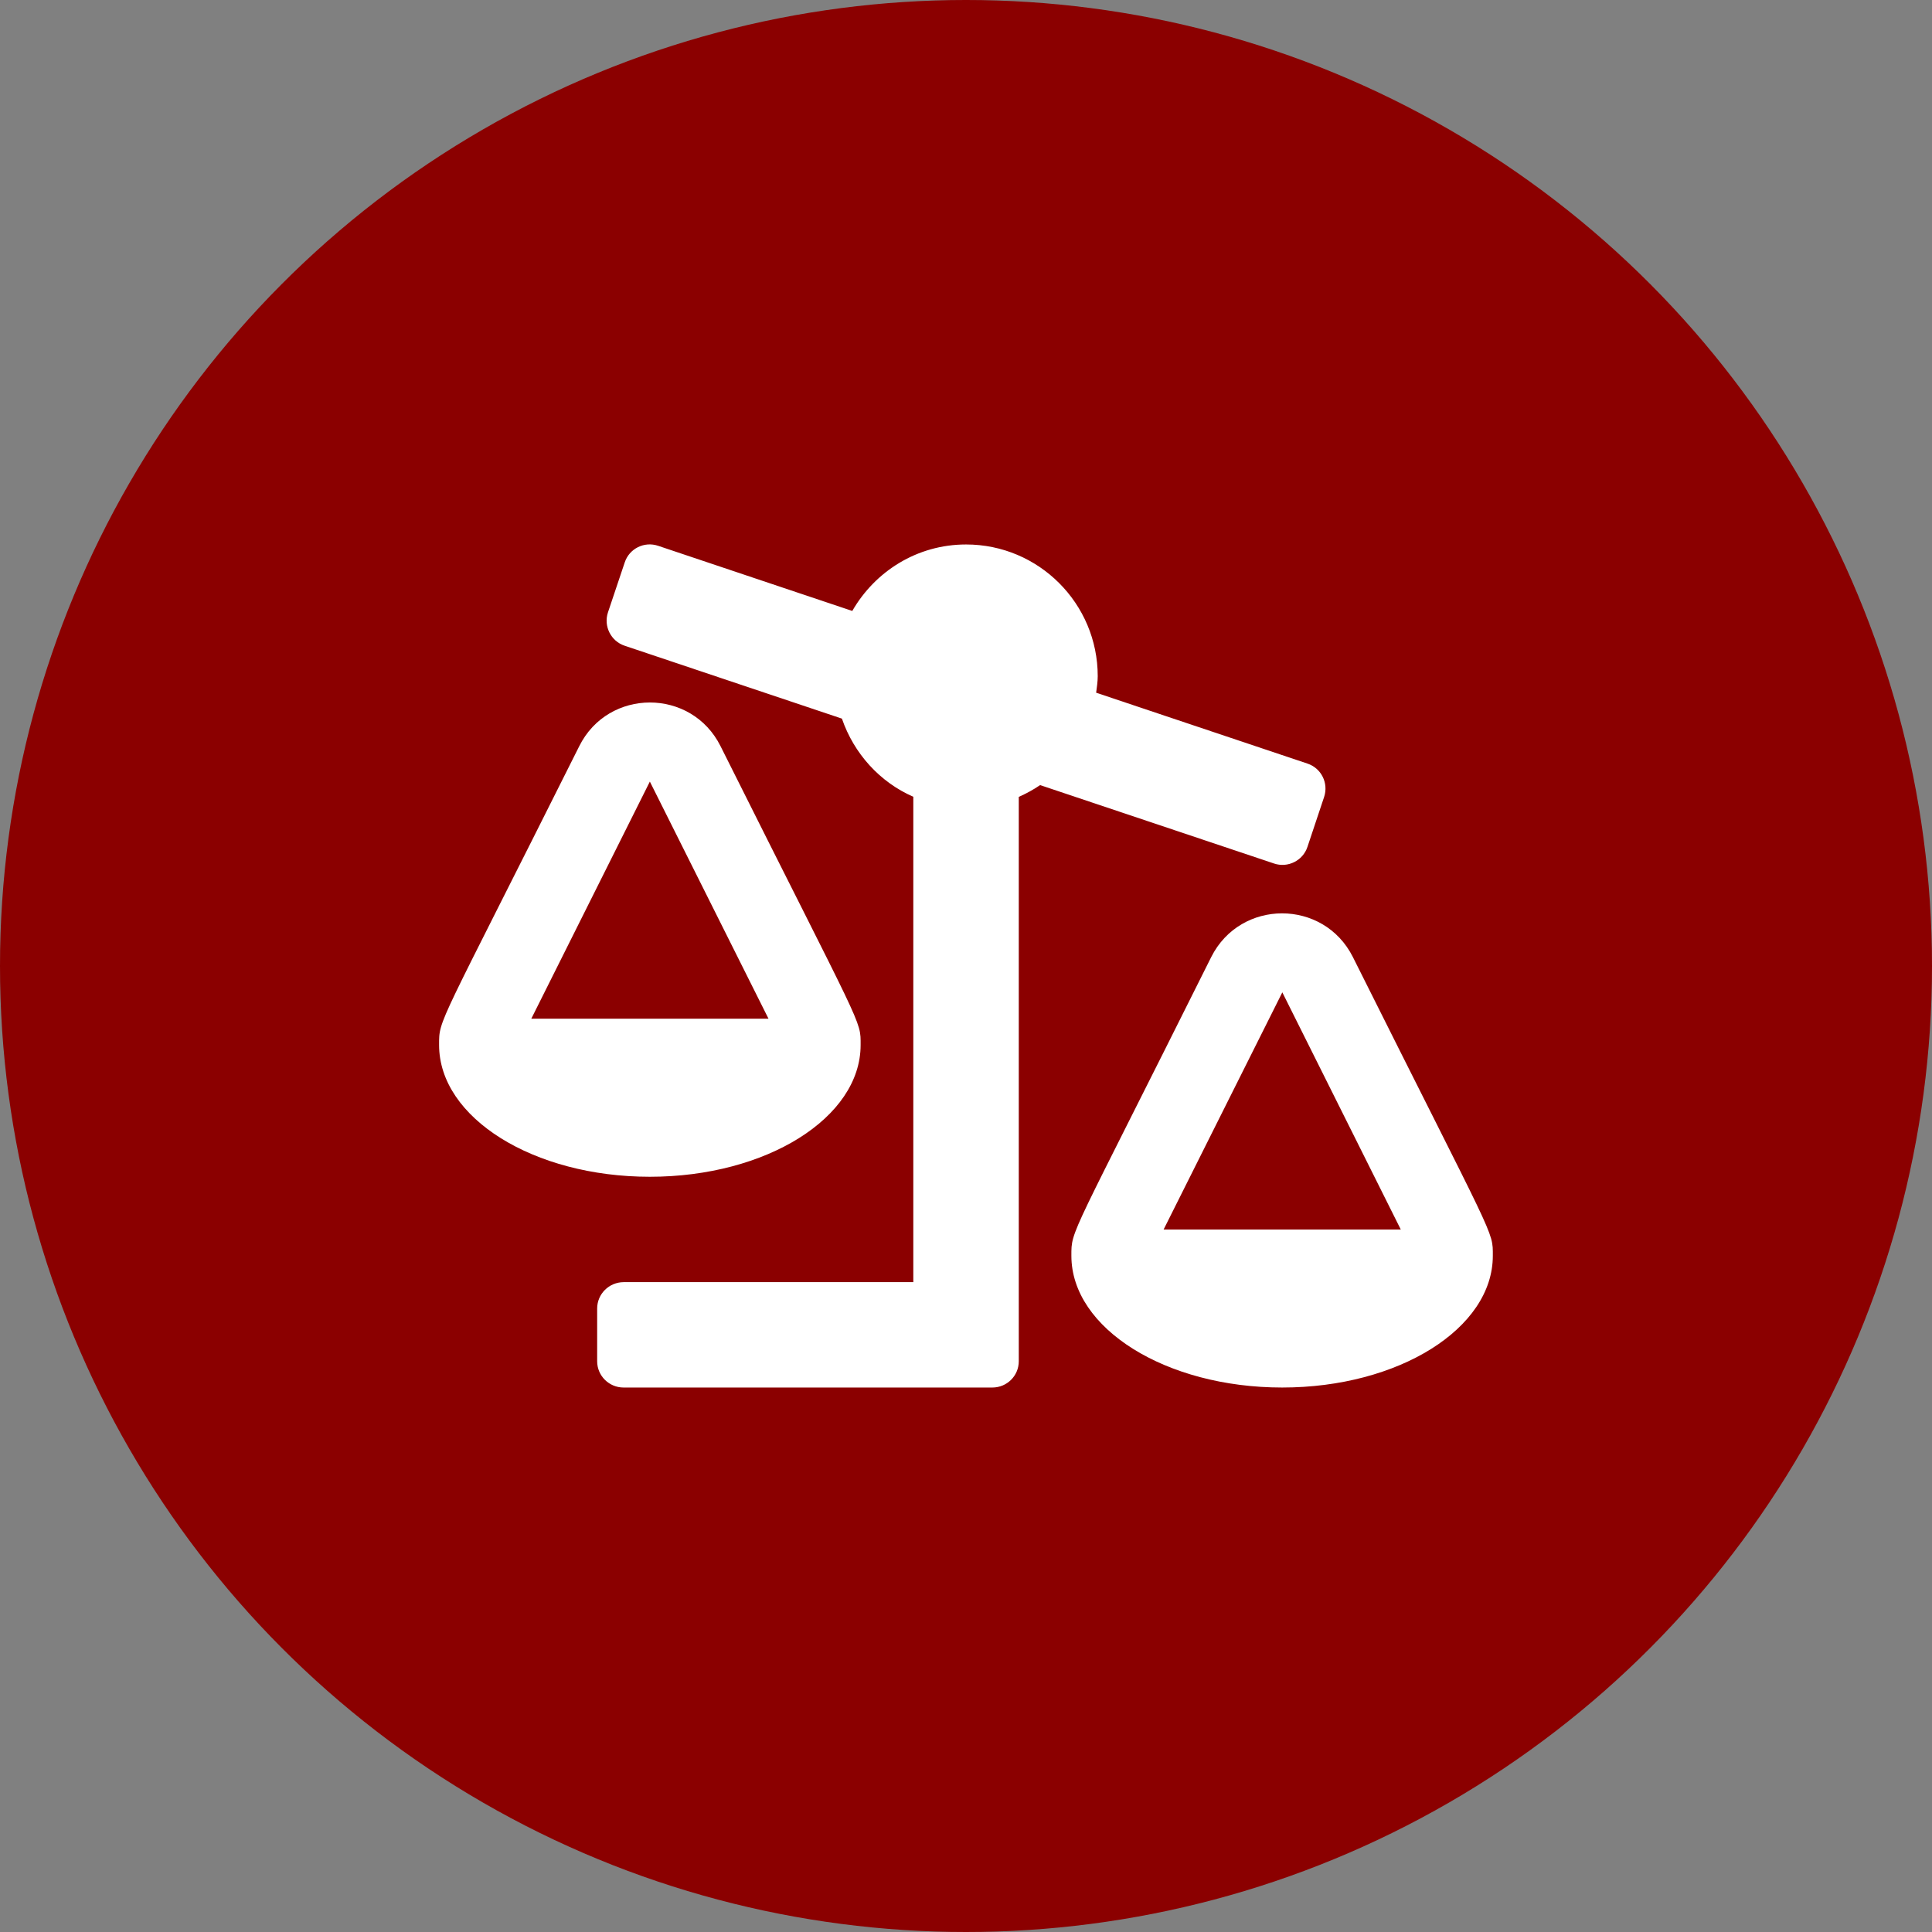 <?xml version="1.0" encoding="utf-8"?>
<!-- Generator: Adobe Illustrator 16.0.0, SVG Export Plug-In . SVG Version: 6.00 Build 0)  -->
<!DOCTYPE svg PUBLIC "-//W3C//DTD SVG 1.1//EN" "http://www.w3.org/Graphics/SVG/1.1/DTD/svg11.dtd">
<svg version="1.1" id="Layer_1" focusable="false" xmlns="http://www.w3.org/2000/svg" xmlns:xlink="http://www.w3.org/1999/xlink"
	 x="0px" y="0px" width="22px" height="22.001px" viewBox="292.291 50.167 22 22.001"
	 enable-background="new 292.291 50.167 22 22.001" xml:space="preserve">
<rect x="292.291" y="50.167" width="22" height="22.001" fill="#808080" stroke="none"/>
<circle fill="#8B0000" cx="303.291" cy="61.167" r="11"/>
<path fill="#FFFFFF" d="M299.091,65.067v0.601c0,0.165,0.135,0.299,0.301,0.299h4.199c0.167,0,0.301-0.134,0.301-0.299v-6.427
	c0.084-0.037,0.167-0.082,0.243-0.134L306.799,60c0.156,0.053,0.328-0.032,0.38-0.189l0.19-0.569c0.052-0.157-0.031-0.327-0.19-0.38
	l-2.406-0.807c0.008-0.063,0.018-0.124,0.018-0.188c0-0.828-0.672-1.5-1.499-1.5c-0.558,0-1.037,0.307-1.296,0.757l-2.211-0.742
	c-0.158-0.053-0.328,0.032-0.38,0.189l-0.191,0.569c-0.052,0.157,0.033,0.328,0.19,0.38l2.474,0.83
	c0.137,0.398,0.431,0.723,0.813,0.89v5.527h-3.299C299.226,64.768,299.091,64.902,299.091,65.067z M297.291,62.067
	c0,0.828,1.074,1.5,2.4,1.5s2.4-0.672,2.4-1.5l0,0c0-0.293,0.039-0.135-1.595-3.403c-0.331-0.664-1.279-0.663-1.609,0
	C297.267,61.903,297.291,61.764,297.291,62.067L297.291,62.067z M298.341,61.767l1.35-2.7l1.351,2.7H298.341z M304.491,64.467
	L304.491,64.467c0,0.828,1.076,1.5,2.401,1.5c1.325,0,2.398-0.672,2.398-1.5l0,0c0-0.293,0.039-0.135-1.594-3.403
	c-0.334-0.663-1.279-0.661-1.612,0C304.468,64.305,304.491,64.164,304.491,64.467z M305.541,64.168l1.352-2.701l1.349,2.701H305.541
	z"/>
</svg>
